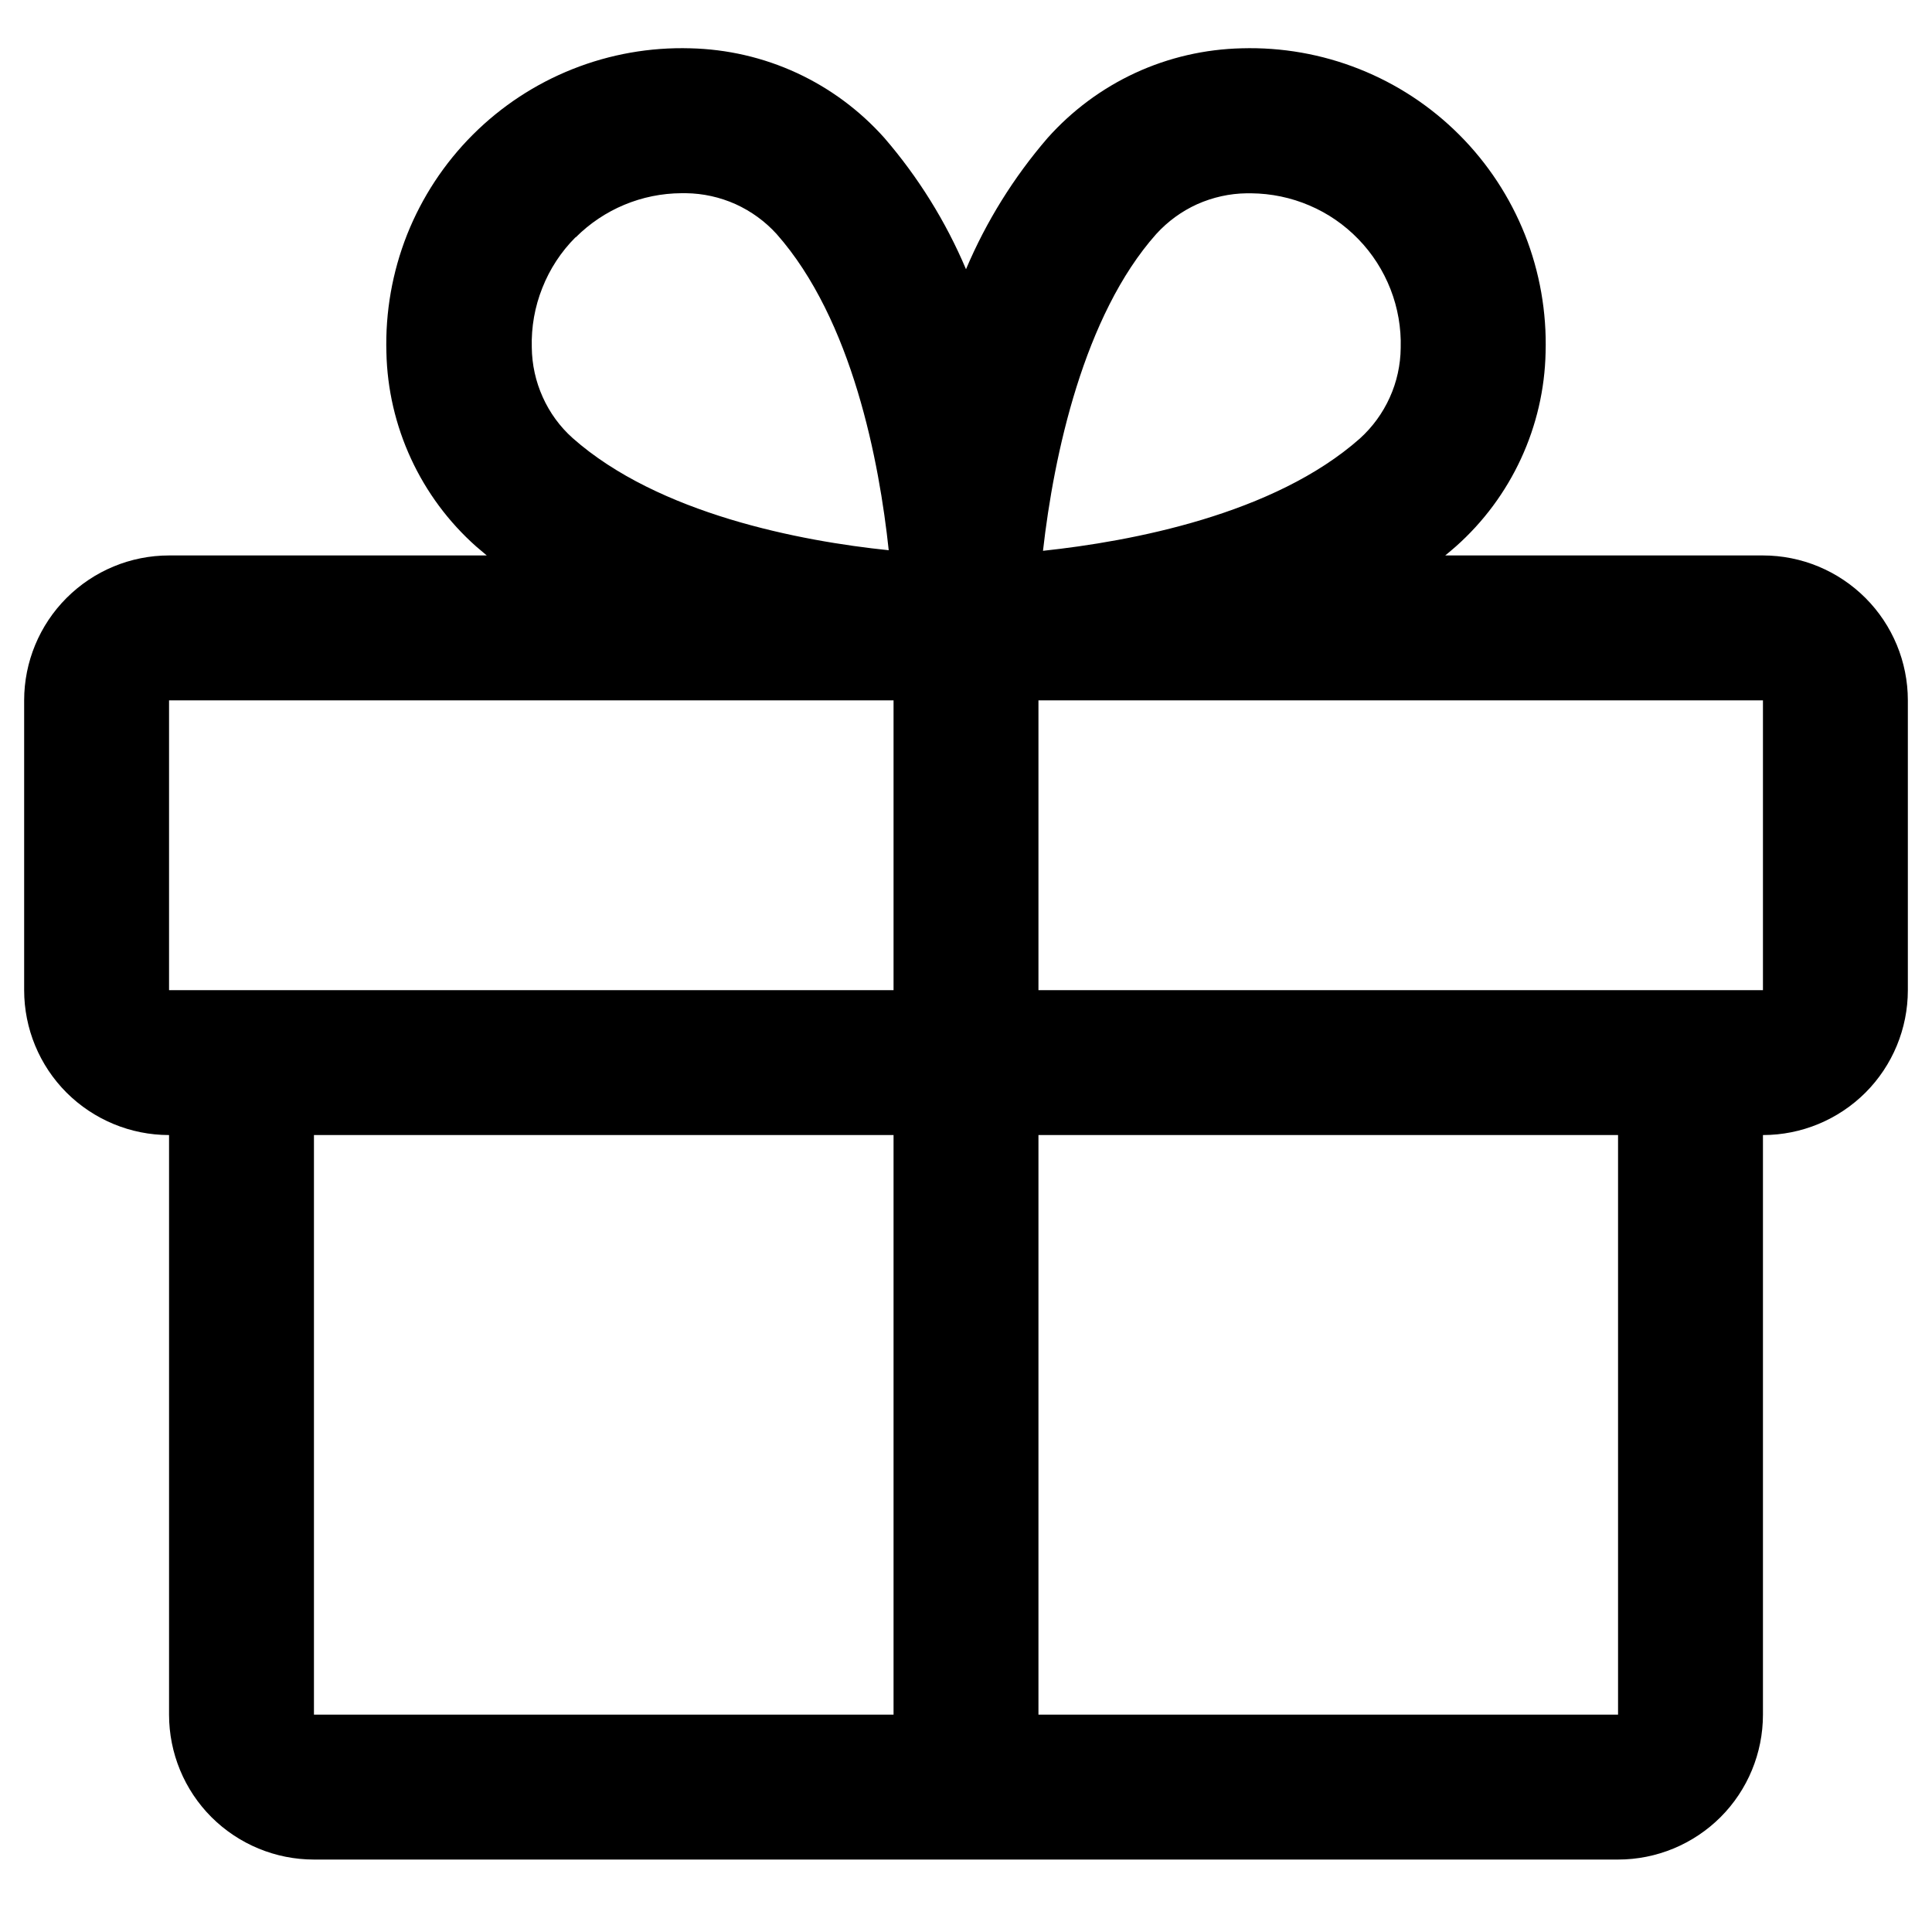<svg width="20" height="20" viewBox="0 0 20 20" fill="none" xmlns="http://www.w3.org/2000/svg">
<path d="M18.25 5.75H14.961C14.998 5.719 15.035 5.689 15.071 5.657C15.356 5.404 15.585 5.095 15.745 4.749C15.905 4.403 15.992 4.028 16 3.648C16.012 3.231 15.939 2.816 15.786 2.429C15.632 2.042 15.401 1.69 15.106 1.395C14.811 1.1 14.46 0.869 14.072 0.715C13.685 0.561 13.27 0.488 12.854 0.5C12.473 0.509 12.098 0.595 11.752 0.755C11.406 0.915 11.097 1.145 10.844 1.429C10.494 1.835 10.209 2.293 10 2.787C9.791 2.293 9.506 1.835 9.156 1.429C8.903 1.145 8.594 0.915 8.248 0.755C7.902 0.595 7.527 0.509 7.146 0.5C6.73 0.488 6.315 0.561 5.928 0.715C5.54 0.869 5.189 1.1 4.894 1.395C4.599 1.69 4.368 2.042 4.214 2.429C4.061 2.816 3.988 3.231 4 3.648C4.008 4.028 4.095 4.403 4.255 4.749C4.415 5.095 4.644 5.404 4.929 5.657C4.965 5.688 5.002 5.718 5.039 5.75H1.75C1.352 5.75 0.971 5.908 0.689 6.19C0.408 6.471 0.25 6.853 0.25 7.25V10.25C0.25 10.648 0.408 11.03 0.689 11.311C0.971 11.592 1.352 11.75 1.75 11.75V17.75C1.75 18.148 1.908 18.53 2.189 18.811C2.471 19.092 2.852 19.25 3.25 19.25H16.75C17.148 19.25 17.529 19.092 17.811 18.811C18.092 18.53 18.25 18.148 18.25 17.75V11.75C18.648 11.75 19.029 11.592 19.311 11.311C19.592 11.03 19.75 10.648 19.75 10.25V7.25C19.75 6.853 19.592 6.471 19.311 6.19C19.029 5.908 18.648 5.75 18.25 5.75ZM11.969 2.423C12.088 2.292 12.232 2.187 12.393 2.114C12.555 2.042 12.729 2.003 12.906 2.001H12.952C13.159 2.003 13.364 2.045 13.555 2.127C13.746 2.208 13.918 2.327 14.062 2.476C14.207 2.625 14.319 2.801 14.395 2.995C14.47 3.188 14.506 3.394 14.5 3.602C14.498 3.778 14.46 3.953 14.387 4.114C14.314 4.276 14.209 4.42 14.078 4.539C13.188 5.327 11.712 5.604 10.797 5.702C10.909 4.709 11.219 3.266 11.969 2.423ZM5.96 2.457C6.251 2.166 6.644 2.002 7.055 2H7.101C7.278 2.002 7.453 2.041 7.614 2.113C7.775 2.186 7.92 2.291 8.039 2.422C8.825 3.311 9.103 4.785 9.2 5.696C8.289 5.602 6.815 5.321 5.927 4.534C5.795 4.416 5.69 4.271 5.618 4.11C5.545 3.948 5.507 3.774 5.505 3.597C5.499 3.386 5.536 3.176 5.614 2.981C5.691 2.785 5.808 2.606 5.957 2.457H5.96ZM1.75 7.25H9.25V10.25H1.75V7.25ZM3.25 11.75H9.25V17.75H3.25V11.75ZM16.75 17.75H10.75V11.75H16.75V17.75ZM18.25 10.25H10.75V7.25H18.25V10.25Z" fill="black"/>
</svg>
